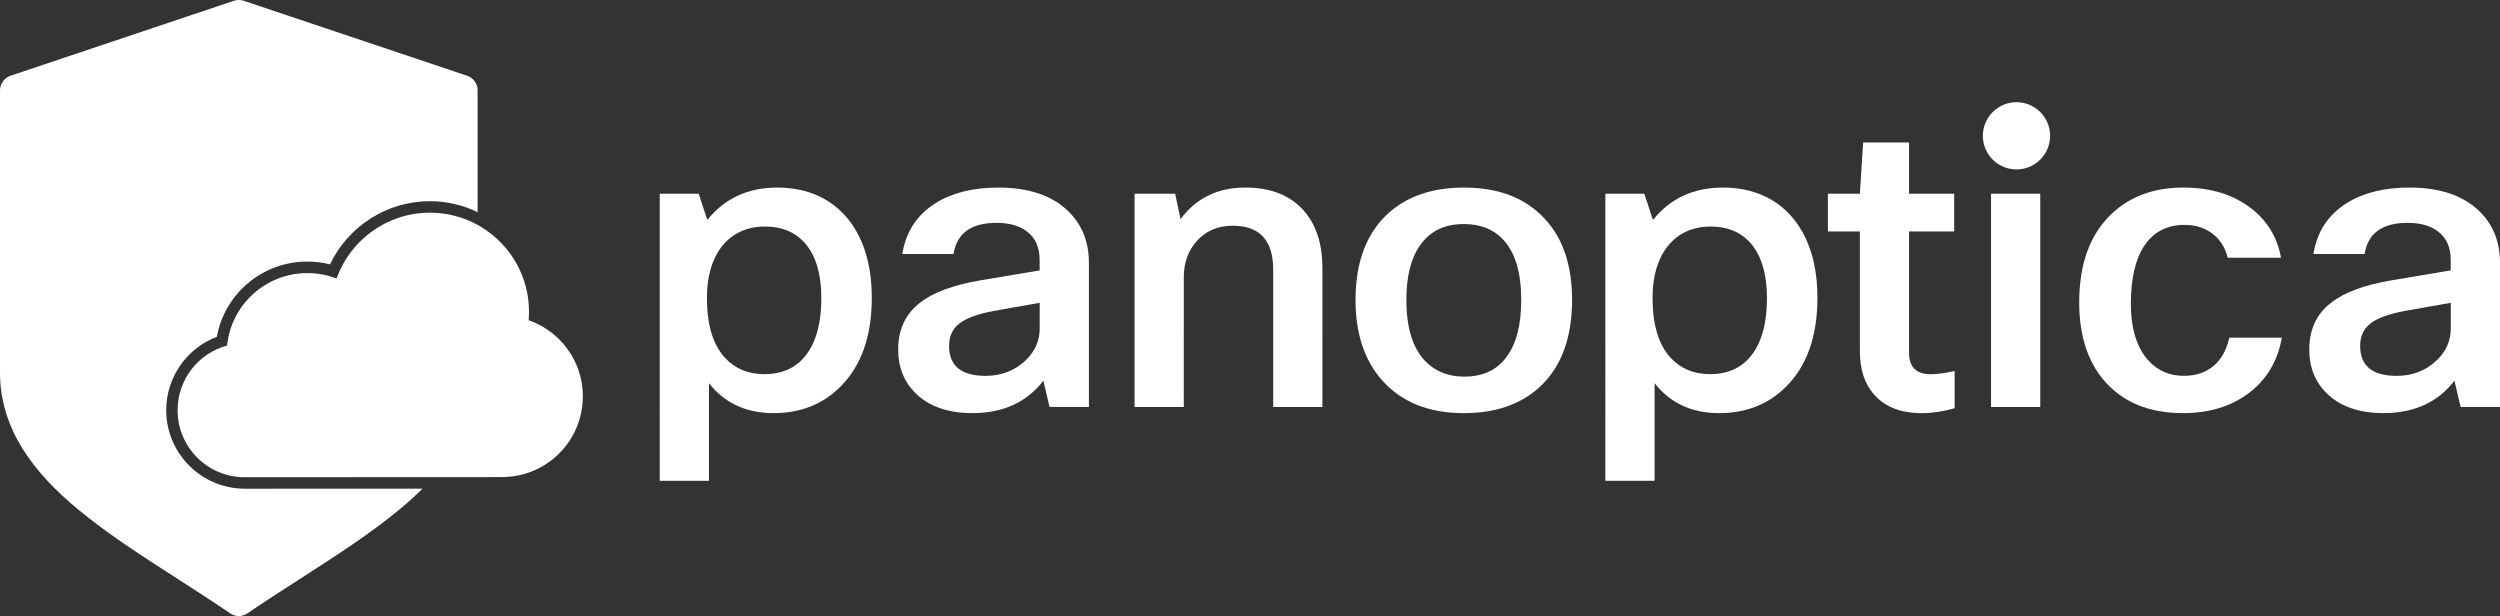 <?xml version="1.0" encoding="UTF-8" standalone="no"?>
<svg
   viewBox="0 0 202.911 50"
   fill="none"
   version="1.1"
   id="svg93"
   sodipodi:docname="panoptica-logo-website21-1-3@2x-2.svg"
   inkscape:version="1.2.2 (b0a8486, 2022-12-01)"
   xmlns:inkscape="http://www.inkscape.org/namespaces/inkscape"
   xmlns:sodipodi="http://sodipodi.sourceforge.net/DTD/sodipodi-0.dtd"
   xmlns="http://www.w3.org/2000/svg"
   xmlns:svg="http://www.w3.org/2000/svg">
  <rect x="0" y="0" width="202.911" height="50" fill="#333333" stroke="none"/>
  <sodipodi:namedview
     id="namedview95"
     pagecolor="#505050"
     bordercolor="#ffffff"
     borderopacity="1"
     inkscape:showpageshadow="0"
     inkscape:pageopacity="0"
     inkscape:pagecheckerboard="1"
     inkscape:deskcolor="#505050"
     showgrid="false"
     inkscape:zoom="4.466752"
     inkscape:cx="124.25136"
     inkscape:cy="3.0223303"
     inkscape:window-width="1792"
     inkscape:window-height="1009"
     inkscape:window-x="0"
     inkscape:window-y="25"
     inkscape:window-maximized="1"
     inkscape:current-layer="g86" />
  <g
     clip-path="url(#clip0_458_6537)"
     id="g86">
    <path
       id="path2"
       style="fill:#ffffff;fill-opacity:1"
       d="M 19.383 0 C 19.25 0 19.118 0.02 19.006 0.057 L 0.832 6.154 C 0.352 6.317 7.4014794e-17 6.806 0 7.316 L 0 30.242 C 0 34.826 2.735 38.367 6.342 41.352 C 8.746 43.342 11.578 45.16 14.443 47.002 C 15.871 47.919 17.305 48.841 18.703 49.795 C 18.902 49.931 19.144 50 19.383 50 C 19.625 50 19.864 49.931 20.062 49.795 C 21.46 48.841 22.893 47.919 24.32 47.002 C 27.185 45.16 30.017 43.342 32.422 41.352 C 33.079 40.807 33.708 40.245 34.297 39.66 C 28.096 39.663 19.938 39.666 19.863 39.666 L 19.863 39.664 C 16.349 39.664 13.49 36.804 13.49 33.293 C 13.49 30.633 15.15 28.265 17.598 27.338 C 18.243 23.817 21.305 21.23 24.951 21.23 C 25.574 21.23 26.189 21.307 26.785 21.459 C 28.256 18.355 31.412 16.328 34.896 16.328 C 36.283 16.328 37.592 16.655 38.766 17.219 L 38.766 7.316 C 38.766 6.806 38.414 6.313 37.934 6.154 L 19.764 0.057 C 19.651 0.02 19.519 0.003 19.387 0 L 19.383 0 z M 34.9 18.197 C 31.9 18.197 29.21 20.095 28.203 22.924 L 27.881 23.828 L 26.984 23.48 C 26.335 23.229 25.649 23.1 24.953 23.1 L 24.951 23.1 C 22.06 23.1 19.657 25.266 19.369 28.141 L 19.307 28.779 L 18.684 28.949 C 16.726 29.479 15.357 31.263 15.357 33.293 C 15.357 35.777 17.379 37.799 19.863 37.799 C 19.943 37.799 29.912 37.794 35.967 37.791 C 37.675 35.608 38.766 33.133 38.766 30.242 L 38.766 19.348 C 37.652 18.623 36.326 18.197 34.9 18.197 z " />
    <path
       d="m 47.31,32.175 c 0,-2.865 -1.842,-5.299 -4.405,-6.184 0.02,-0.225 0.03,-0.454 0.03,-0.686 0,-4.441 -3.6,-8.042 -8.042,-8.042 -3.494,0 -6.469,2.232 -7.578,5.346 -0.735,-0.285 -1.534,-0.444 -2.372,-0.444 -3.388,0 -6.177,2.577 -6.512,5.879 -2.312,0.626 -4.018,2.736 -4.018,5.25 0,3.004 2.434,5.439 5.439,5.439 0.109,0 21.062,-0.01 21.062,-0.01 v -0.007 c 3.544,-0.083 6.389,-2.978 6.389,-6.538 z"
       fill="#ffffff"
       id="path4" />
    <path
       d="m 166.396,11.024 c 0,1.507 -1.222,2.729 -2.729,2.729 -1.507,0 -2.729,-1.222 -2.729,-2.729 0,-1.507 1.222,-2.729 2.729,-2.729 1.507,0 2.729,1.222 2.729,2.729 z"
       fill="#0f294f"
       id="path8"
       style="fill:#ffffff;fill-opacity:1" />
    <path
       d="m 66.663,24.213 c 0,-2.063 -0.487,-3.607 -1.464,-4.627 -0.778,-0.798 -1.808,-1.199 -3.097,-1.199 -1.487,0 -2.663,0.543 -3.527,1.63 -0.798,1.043 -1.199,2.431 -1.199,4.16 0,2.176 0.487,3.796 1.464,4.859 0.821,0.888 1.885,1.331 3.196,1.331 1.53,0 2.696,-0.566 3.494,-1.699 0.755,-1.067 1.133,-2.55 1.133,-4.462 z M 53.547,15.724 H 56.71 l 0.699,2.13 c 1.398,-1.752 3.296,-2.63 5.69,-2.63 2.395,0 4.415,0.878 5.793,2.63 1.242,1.596 1.865,3.706 1.865,6.323 0,3.13 -0.855,5.538 -2.564,7.224 -1.421,1.421 -3.229,2.13 -5.425,2.13 -2.196,0 -3.961,-0.811 -5.227,-2.431 v 7.923 h -3.994 z"
       fill="#0f294f"
       id="path10"
       style="fill:#ffffff;fill-opacity:1" />
    <path
       d="m 84.387,24.577 -3.763,0.666 c -1.288,0.245 -2.209,0.583 -2.762,1.017 -0.553,0.434 -0.831,1.037 -0.831,1.815 0,1.62 0.987,2.431 2.961,2.431 1.288,0 2.375,-0.421 3.262,-1.265 0.755,-0.732 1.133,-1.587 1.133,-2.564 V 24.58 Z M 77.395,20.616 h -4.16 c 0.288,-1.798 1.186,-3.173 2.696,-4.127 1.355,-0.845 3.05,-1.265 5.094,-1.265 2.464,0 4.349,0.633 5.657,1.898 1.133,1.086 1.699,2.497 1.699,4.226 V 33.03 H 85.185 L 84.685,30.9 c -1.355,1.752 -3.272,2.63 -5.76,2.63 -1.974,0 -3.508,-0.533 -4.594,-1.596 -0.954,-0.931 -1.431,-2.12 -1.431,-3.561 0,-1.62 0.59,-2.885 1.765,-3.796 1.063,-0.845 2.719,-1.454 4.958,-1.832 l 4.76,-0.798 v -0.831 c 0,-1.043 -0.344,-1.818 -1.033,-2.328 -0.6,-0.467 -1.421,-0.699 -2.464,-0.699 -2.063,0 -3.229,0.845 -3.494,2.53 z"
       fill="#0f294f"
       id="path12"
       style="fill:#ffffff;fill-opacity:1" />
    <path
       d="M 96.08,33.033 H 92.086 V 15.724 h 3.296 l 0.434,2.063 c 1.265,-1.709 3.017,-2.564 5.26,-2.564 2.087,0 3.683,0.643 4.793,1.931 0.977,1.133 1.464,2.673 1.464,4.627 V 33.033 h -3.995 V 21.881 c 0,-2.375 -1.099,-3.561 -3.295,-3.561 -1.199,0 -2.176,0.421 -2.928,1.265 -0.689,0.778 -1.033,1.752 -1.033,2.928 z"
       fill="#0f294f"
       id="path14"
       style="fill:#ffffff;fill-opacity:1" />
    <path
       d="m 118.842,30.569 c 1.576,0 2.752,-0.576 3.527,-1.732 0.732,-1.043 1.1,-2.54 1.1,-4.495 0,-2.219 -0.487,-3.849 -1.464,-4.892 -0.779,-0.845 -1.842,-1.265 -3.196,-1.265 -1.554,0 -2.73,0.566 -3.528,1.699 -0.755,1.043 -1.133,2.53 -1.133,4.462 0,2.196 0.487,3.829 1.464,4.892 0.822,0.888 1.898,1.331 3.23,1.331 z m -8.821,-6.223 c 0,-3.15 0.931,-5.538 2.796,-7.158 1.53,-1.308 3.527,-1.964 5.992,-1.964 2.861,0 5.07,0.864 6.624,2.597 1.444,1.577 2.163,3.749 2.163,6.525 0,3.15 -0.911,5.538 -2.73,7.157 -1.53,1.355 -3.55,2.03 -6.057,2.03 -2.842,0 -5.048,-0.888 -6.625,-2.663 -1.444,-1.62 -2.163,-3.796 -2.163,-6.525 z"
       fill="#0f294f"
       id="path16"
       style="fill:#ffffff;fill-opacity:1" />
    <path
       d="m 143.415,24.213 c 0,-2.063 -0.49,-3.607 -1.464,-4.627 -0.778,-0.798 -1.809,-1.199 -3.097,-1.199 -1.487,0 -2.663,0.543 -3.527,1.63 -0.799,1.043 -1.199,2.431 -1.199,4.16 0,2.176 0.487,3.796 1.464,4.859 0.821,0.888 1.884,1.331 3.196,1.331 1.53,0 2.696,-0.566 3.494,-1.699 0.755,-1.067 1.133,-2.55 1.133,-4.462 z m -13.116,-8.489 h 3.163 l 0.699,2.13 c 1.398,-1.752 3.295,-2.63 5.69,-2.63 2.395,0 4.415,0.878 5.793,2.63 1.242,1.596 1.865,3.706 1.865,6.323 0,3.13 -0.855,5.538 -2.564,7.224 -1.421,1.421 -3.229,2.13 -5.425,2.13 -2.196,0 -3.962,-0.811 -5.227,-2.431 v 7.923 h -3.994 z"
       fill="#0f294f"
       id="path18"
       style="fill:#ffffff;fill-opacity:1" />
    <path
       d="m 158.647,30.102 v 3.031 c -0.931,0.265 -1.818,0.401 -2.663,0.401 -1.709,0 -3.008,-0.51 -3.895,-1.53 -0.755,-0.865 -1.133,-2.03 -1.133,-3.494 v -9.721 h -2.597 v -3.064 h 2.597 l 0.265,-4.16 h 3.726 v 4.16 h 3.663 v 3.064 h -3.663 v 9.854 c 0,1.153 0.59,1.732 1.766,1.732 0.51,0 1.152,-0.089 1.931,-0.265 z"
       fill="#0f294f"
       id="path20"
       style="fill:#ffffff;fill-opacity:1" />
    <path
       d="m 165.596,33.033 h -3.994 V 15.724 h 3.994 z"
       fill="#0f294f"
       id="path22"
       style="fill:#ffffff;fill-opacity:1" />
    <path
       d="m 180.943,27.406 h 4.26 c -0.335,1.931 -1.256,3.451 -2.763,4.561 -1.421,1.043 -3.173,1.563 -5.259,1.563 -2.753,0 -4.883,-0.878 -6.393,-2.63 -1.355,-1.577 -2.03,-3.696 -2.03,-6.356 0,-3.107 0.864,-5.492 2.597,-7.158 1.51,-1.441 3.461,-2.163 5.859,-2.163 2.242,0 4.094,0.576 5.557,1.732 1.286,1.02 2.074,2.342 2.365,3.961 h -4.329 c -0.198,-0.821 -0.609,-1.471 -1.232,-1.948 -0.622,-0.477 -1.374,-0.716 -2.262,-0.716 -1.444,0 -2.54,0.576 -3.296,1.732 -0.708,1.086 -1.066,2.64 -1.066,4.66 0,2.02 0.477,3.584 1.431,4.627 0.755,0.821 1.709,1.232 2.862,1.232 0.977,0 1.781,-0.265 2.414,-0.798 0.633,-0.533 1.06,-1.298 1.282,-2.295 z"
       fill="#0f294f"
       id="path24"
       style="fill:#ffffff;fill-opacity:1" />
    <path
       d="m 198.916,24.577 -3.762,0.666 c -1.289,0.245 -2.21,0.583 -2.763,1.017 -0.553,0.434 -0.831,1.037 -0.831,1.815 0,1.62 0.987,2.431 2.961,2.431 1.285,0 2.375,-0.421 3.262,-1.265 0.756,-0.732 1.133,-1.587 1.133,-2.564 v -2.097 z m -6.988,-3.961 h -4.16 c 0.288,-1.798 1.185,-3.173 2.696,-4.127 1.354,-0.845 3.05,-1.265 5.094,-1.265 2.464,0 4.348,0.633 5.657,1.898 1.133,1.086 1.696,2.497 1.696,4.226 v 11.682 h -3.197 l -0.5,-2.13 c -1.354,1.752 -3.272,2.63 -5.76,2.63 -1.974,0 -3.507,-0.533 -4.593,-1.596 -0.954,-0.931 -1.431,-2.12 -1.431,-3.561 0,-1.62 0.586,-2.885 1.765,-3.796 1.067,-0.845 2.719,-1.454 4.958,-1.832 l 4.76,-0.798 v -0.831 c 0,-1.043 -0.345,-1.818 -1.034,-2.328 -0.599,-0.467 -1.42,-0.699 -2.464,-0.699 -2.063,0 -3.229,0.845 -3.494,2.53 z"
       fill="#0f294f"
       id="path26"
       style="fill:#ffffff;fill-opacity:1" />
  </g>
  <defs
     id="defs91">
    <clipPath
       id="clip0_458_6537">
      <rect
         width="315"
         height="50"
         fill="#ffffff"
         id="rect88"
         x="0"
         y="0" />
    </clipPath>
  </defs>
</svg>
